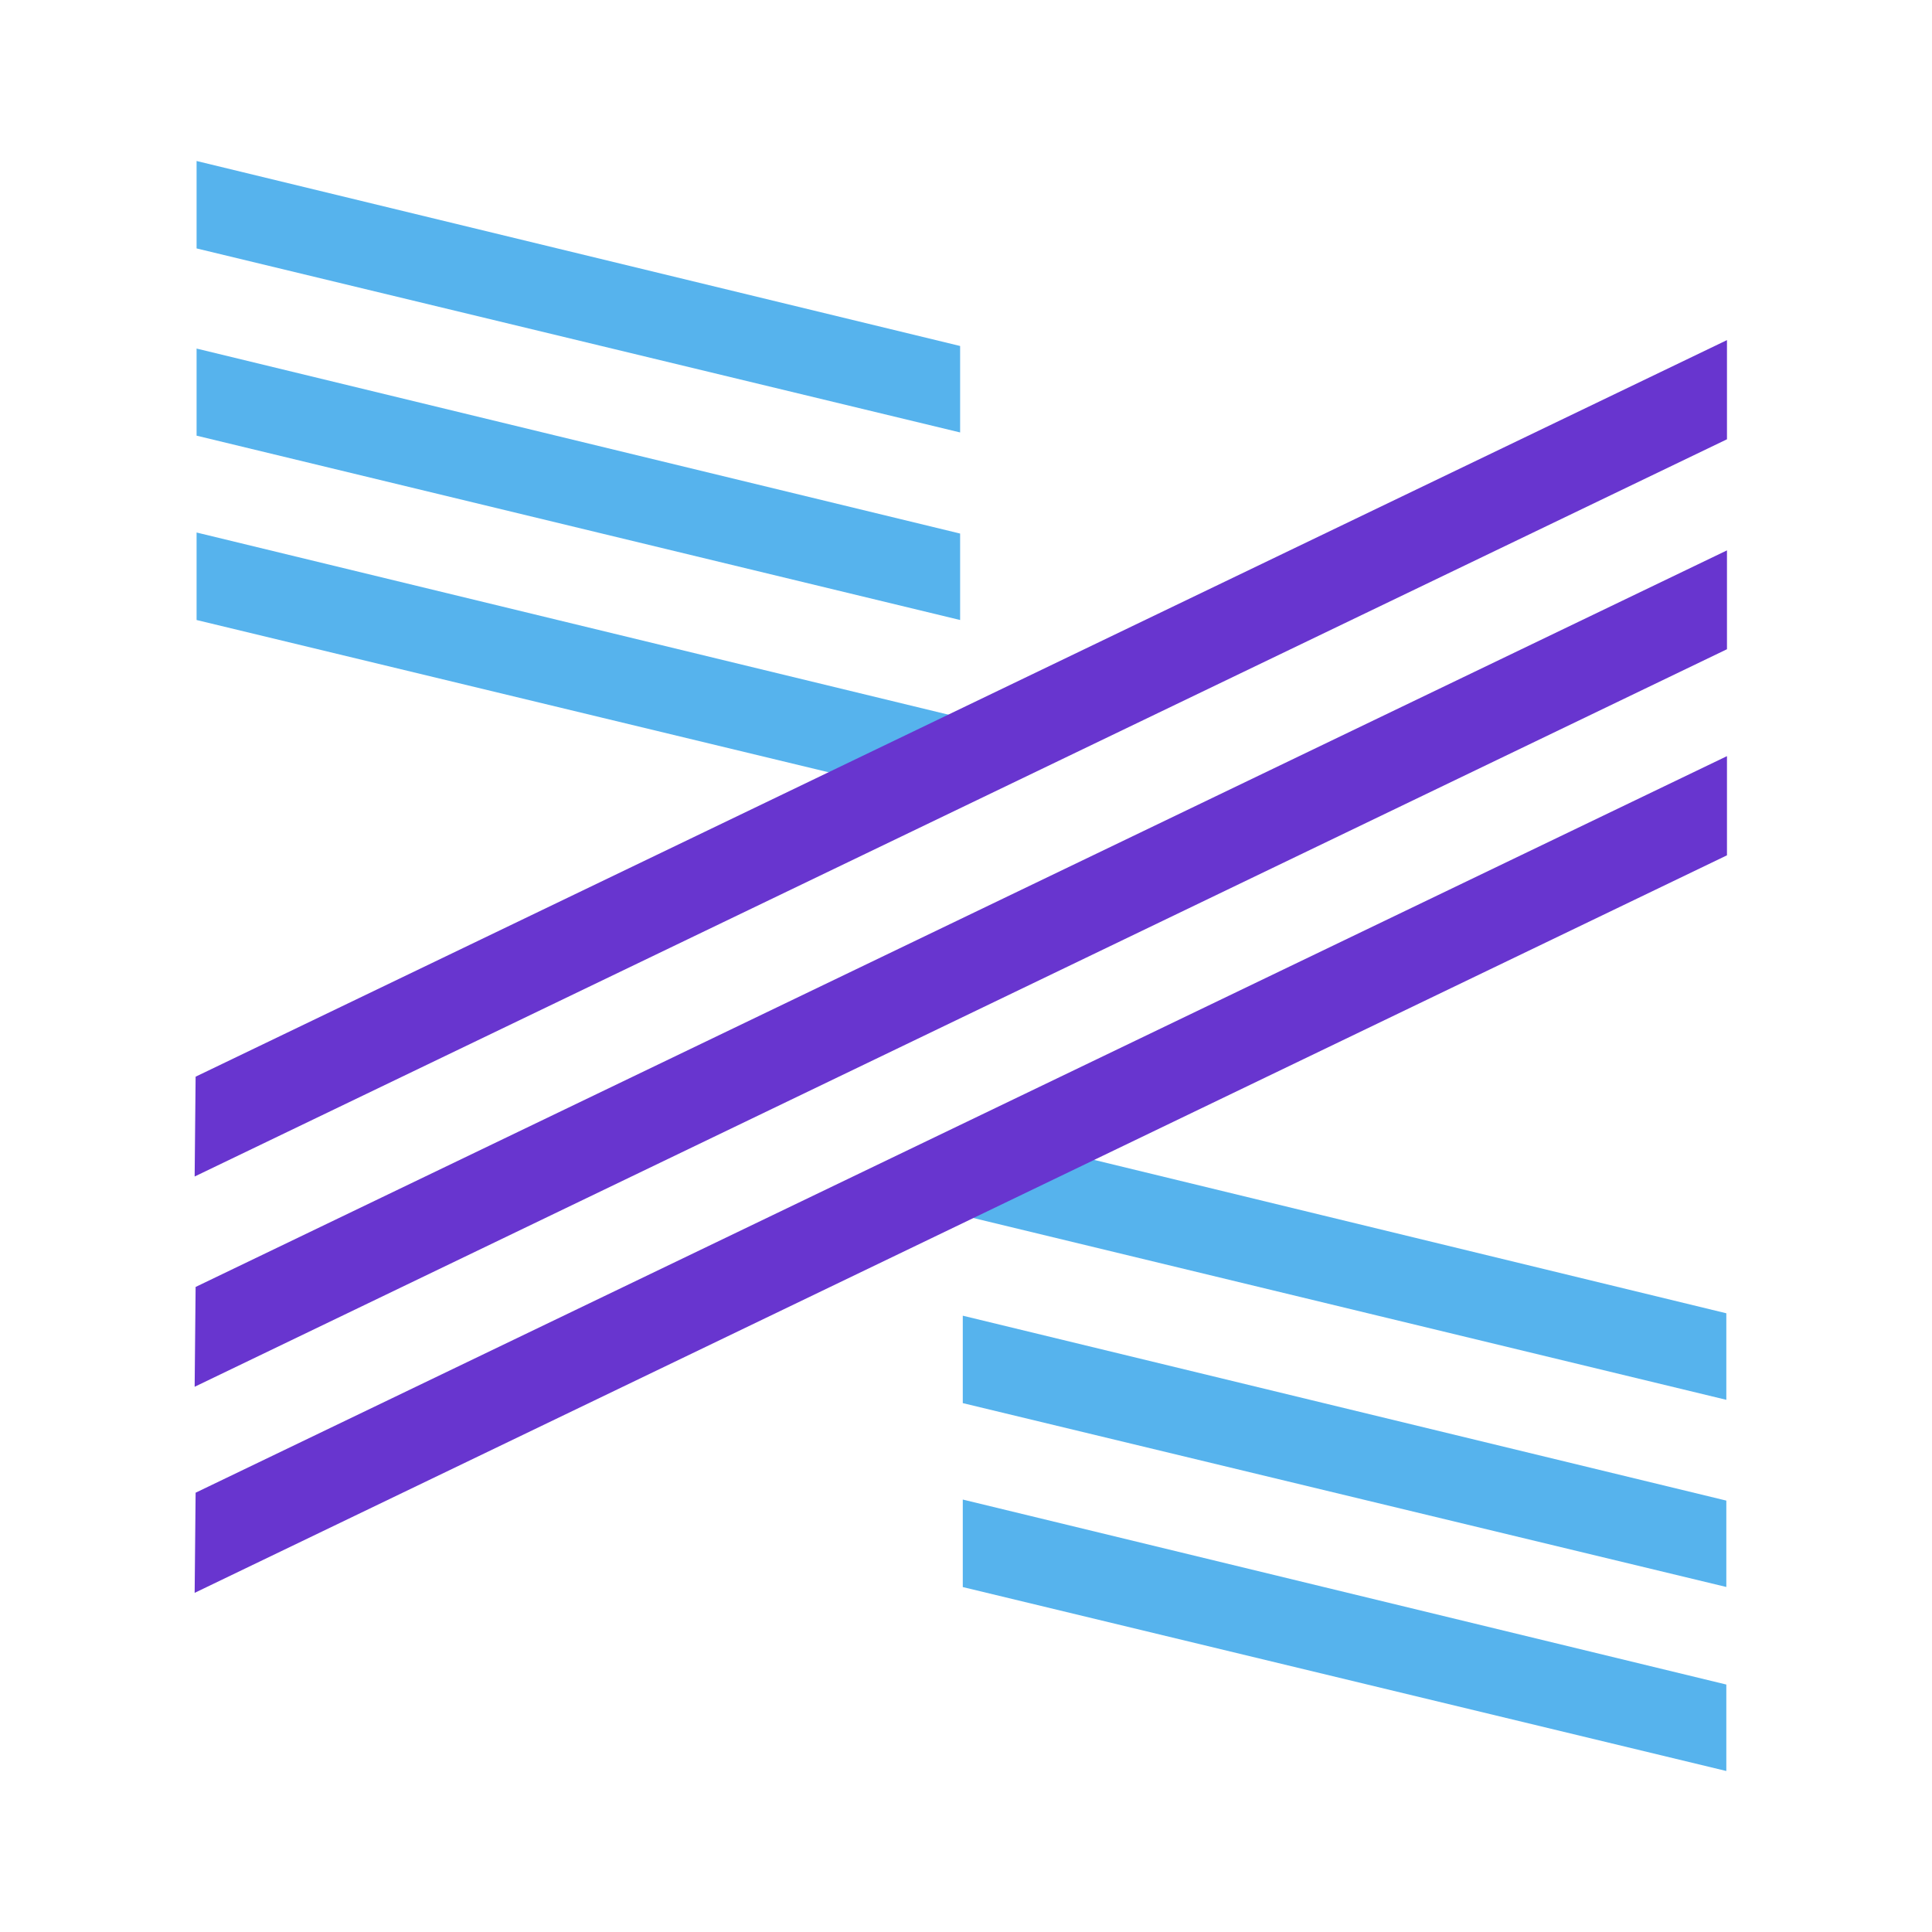 <svg xmlns="http://www.w3.org/2000/svg" fill="none" viewBox="0 0 24 24"><path fill="#56B3ED" d="m21.445 22-9.485-2.285v-1.087l9.485 2.298zm0-2.286L11.96 17.43v-1.086l9.485 2.297zm0-2.325-9.485-2.29v-1.086l9.485 2.301zm-9.518-7.402L2.442 7.702V6.615l9.485 2.298zm0-2.285-9.485-2.29V4.33l9.485 2.298zm0-2.33L2.442 3.086V2l9.485 2.298z"/><path fill="#6835CF" d="m2.418 14.615.012-1.24 19.023-9.15v1.232zm0 2.612.012-1.24 19.023-9.15v1.228zm0 2.56.012-1.244 19.023-9.15v1.232z"/></svg>